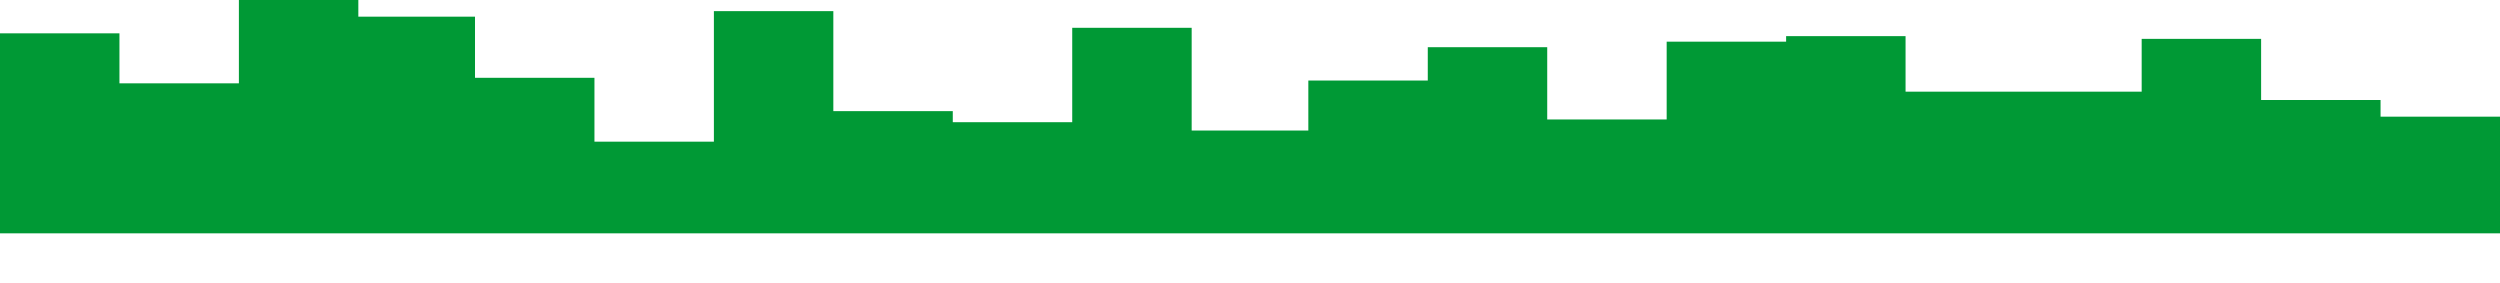 <?xml version="1.0" encoding="UTF-8" standalone="no"?>
<svg xmlns:svg="http://www.w3.org/2000/svg" xmlns="http://www.w3.org/2000/svg" viewBox="0 0 900 102" width="900" height="102" version="1.1">
  <path d="M 0,12 H 43 V 30 H 86 V 0 h 43 v 6 h 42 v 22 h 43 v 23 h 43 V 4 h 43 v 36 h 43 v 4 h 43 V 10 h 43 v 37 h 42 V 29 h 43 V 17 h 43 v 26 h 43 V 15 h 43 v -2 h 43 v 20 h 43 v 0 h 42 V 14 h 43 v 22 h 43 v 6 h 43 v -30 72 0 h -43 v 0 h -43 v 0 h -43 v 0 h -42 v 0 h -43 v 0 h -43 v 0 h -43 v 0 h -43 v 0 h -43 v 0 h -43 v 0 h -42 v 0 h -43 v 0 h -43 v 0 h -43 v 0 h -43 v 0 h -43 v 0 h -43 v 0 h -42 v 0 H 86 v 0 H 43 v 0 H 0 Z"
     fill="#009935" />
</svg>
